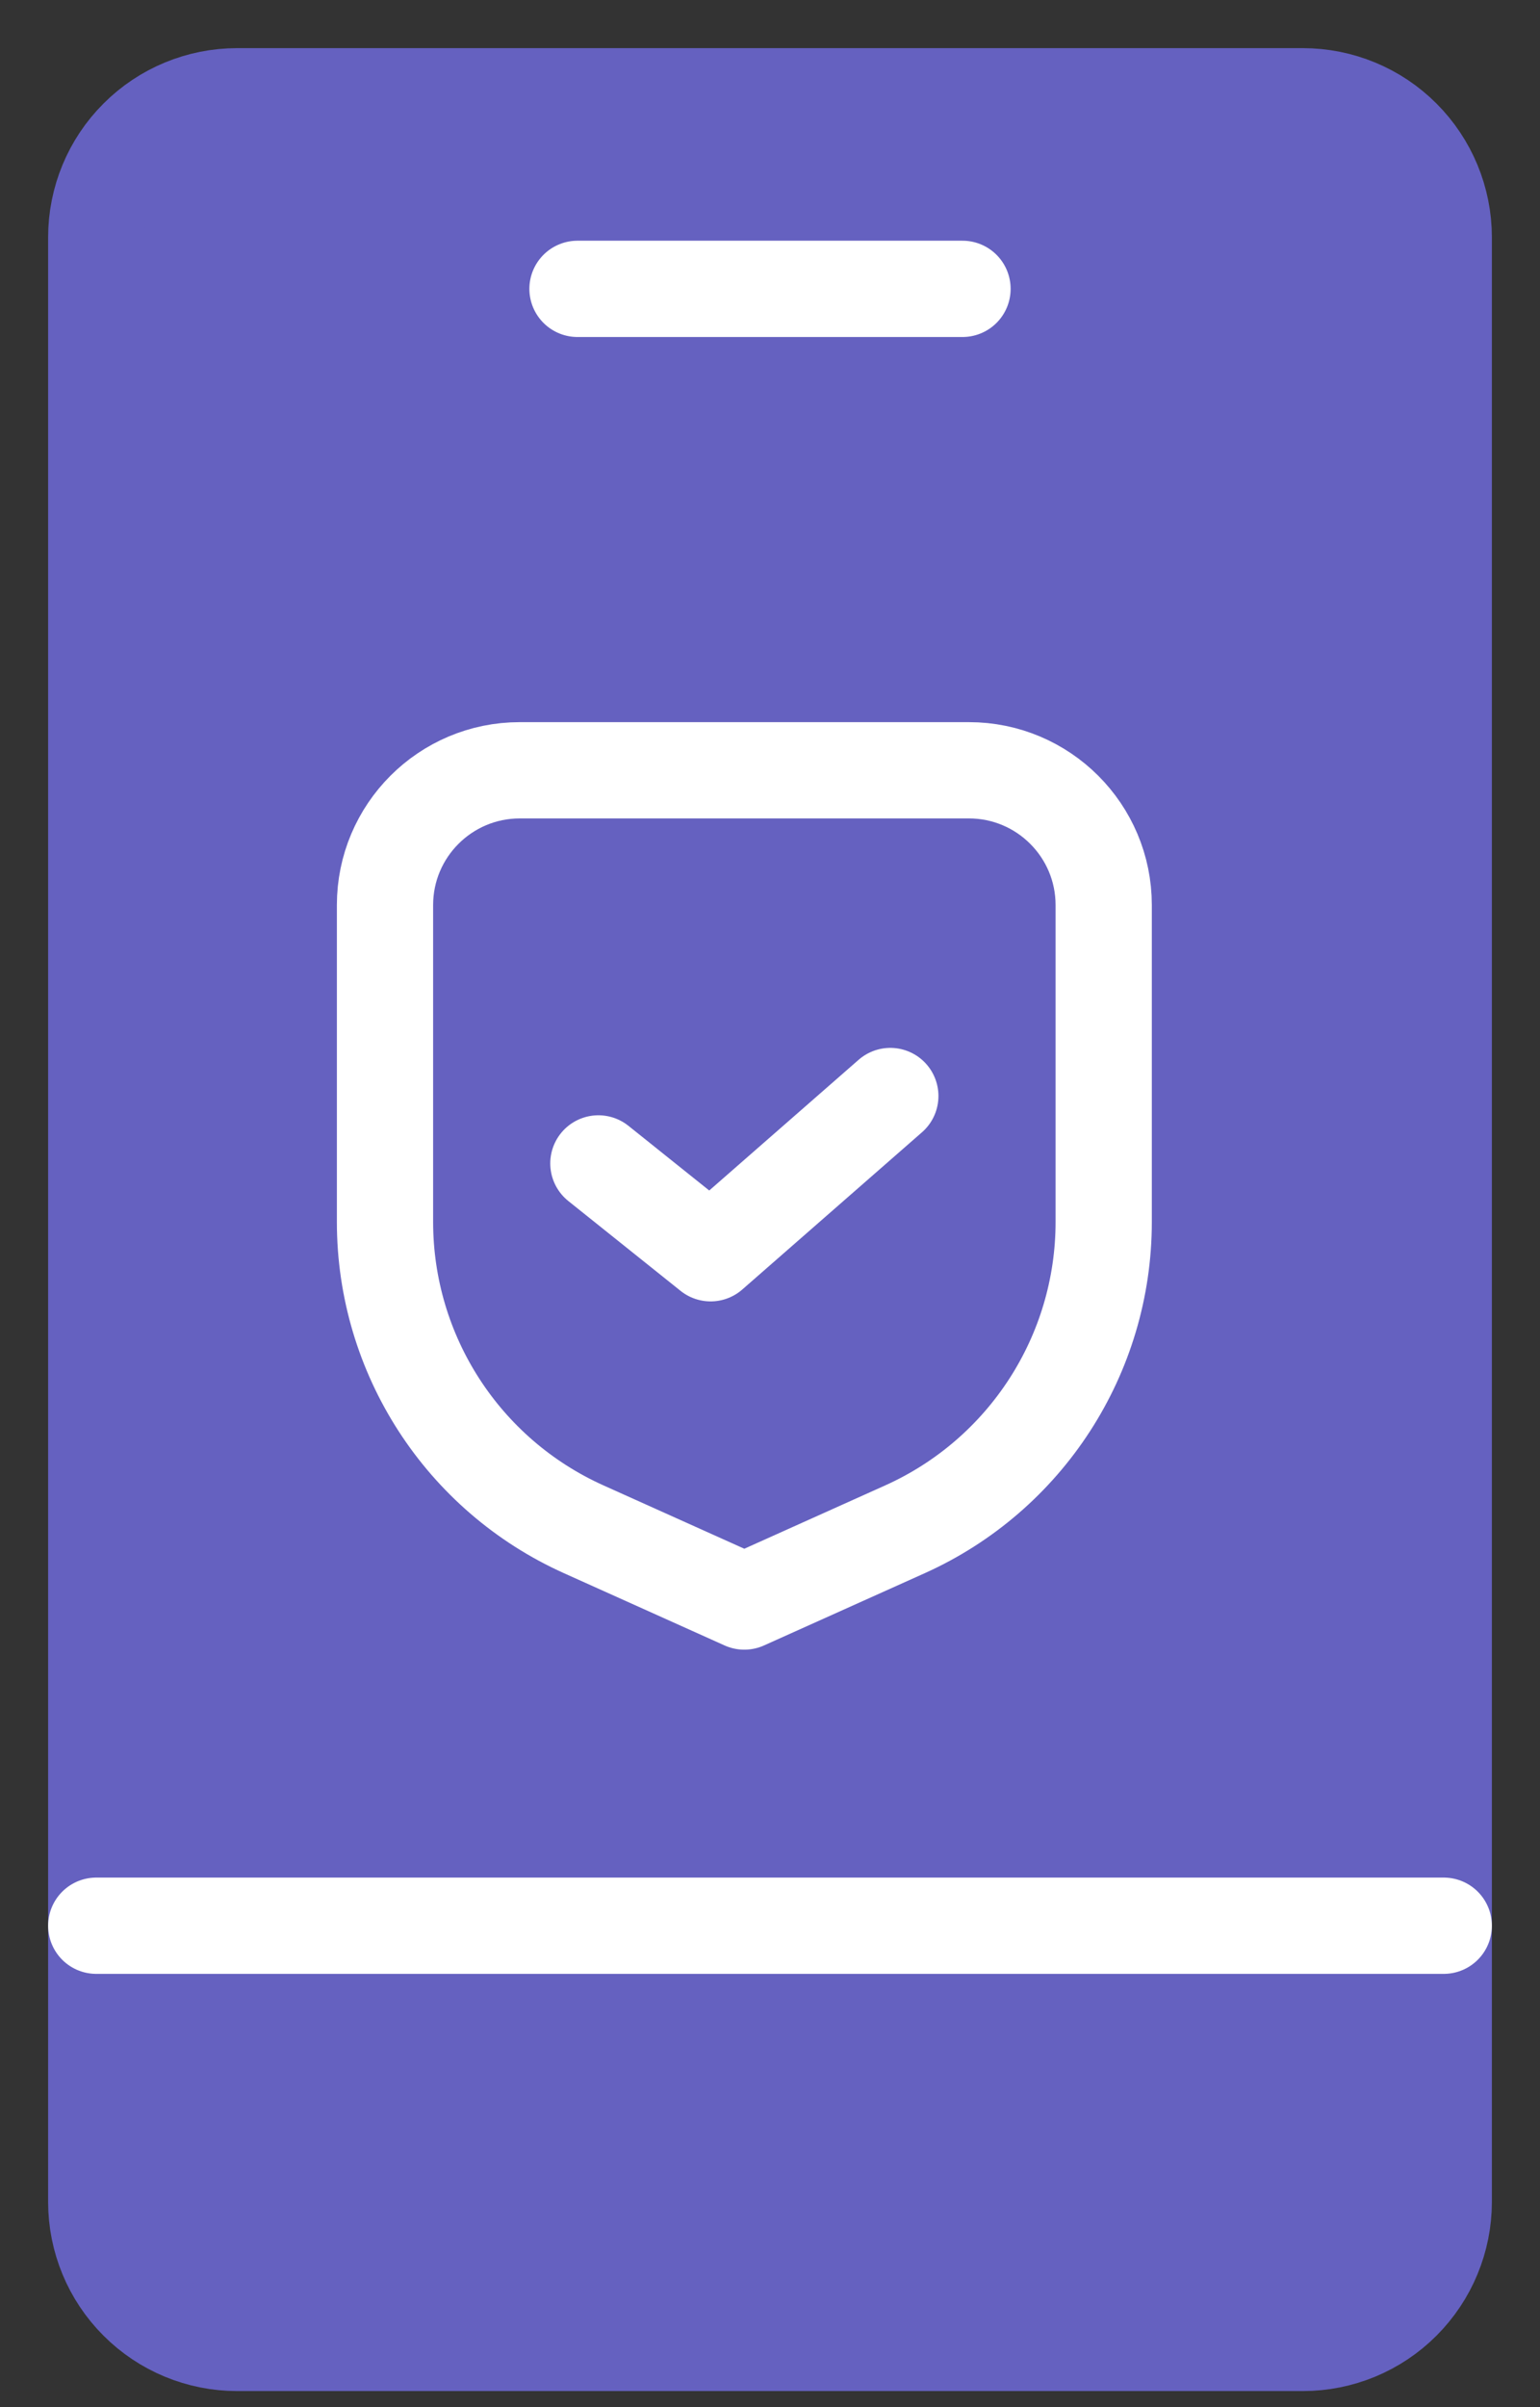 <svg width="16" height="25" viewBox="0 0 16 25" fill="none" xmlns="http://www.w3.org/2000/svg">
<rect x="0" y="0" width="16" height="25" fill="#333333" stroke="none"/>
<path fill-rule="evenodd" clip-rule="evenodd" d="M15 2.464C15 2.076 14.845 1.703 14.571 1.429C14.297 1.154 13.924 1 13.536 1C10.847 1 5.153 1 2.464 1C2.076 1 1.703 1.154 1.429 1.429C1.154 1.703 1 2.076 1 2.464C1 6.657 1 18.676 1 22.869C1 23.257 1.154 23.63 1.429 23.904C1.703 24.179 2.076 24.333 2.464 24.333C5.153 24.333 10.847 24.333 13.536 24.333C13.924 24.333 14.297 24.179 14.571 23.904C14.845 23.63 15 23.257 15 22.869C15 18.676 15 6.657 15 2.464Z" fill="#6561C0" stroke="#6561C0" stroke-miterlimit="2" stroke-linecap="round" stroke-linejoin="round"/>
<path d="M1 20H15" stroke="white" stroke-miterlimit="2" stroke-linecap="round" stroke-linejoin="round"/>
<path d="M6 3H10" stroke="white" stroke-miterlimit="2" stroke-linecap="round" stroke-linejoin="round"/>
<path fill-rule="evenodd" clip-rule="evenodd" d="M11.467 9.4C11.467 8.627 10.84 8 10.067 8C8.732 8 6.734 8 5.4 8C4.627 8 4 8.627 4 9.4C4 10.343 4 11.606 4 12.691C4 14.069 4.808 15.318 6.065 15.883C6.928 16.271 7.733 16.633 7.733 16.633C7.733 16.633 8.539 16.271 9.402 15.883C10.658 15.318 11.467 14.069 11.467 12.691V9.4Z" stroke="white" stroke-miterlimit="2" stroke-linecap="round" stroke-linejoin="round"/>
<path d="M6.217 12.083L7.383 13.016L9.25 11.383" stroke="white" stroke-miterlimit="2" stroke-linecap="round" stroke-linejoin="round"/>
</svg>
